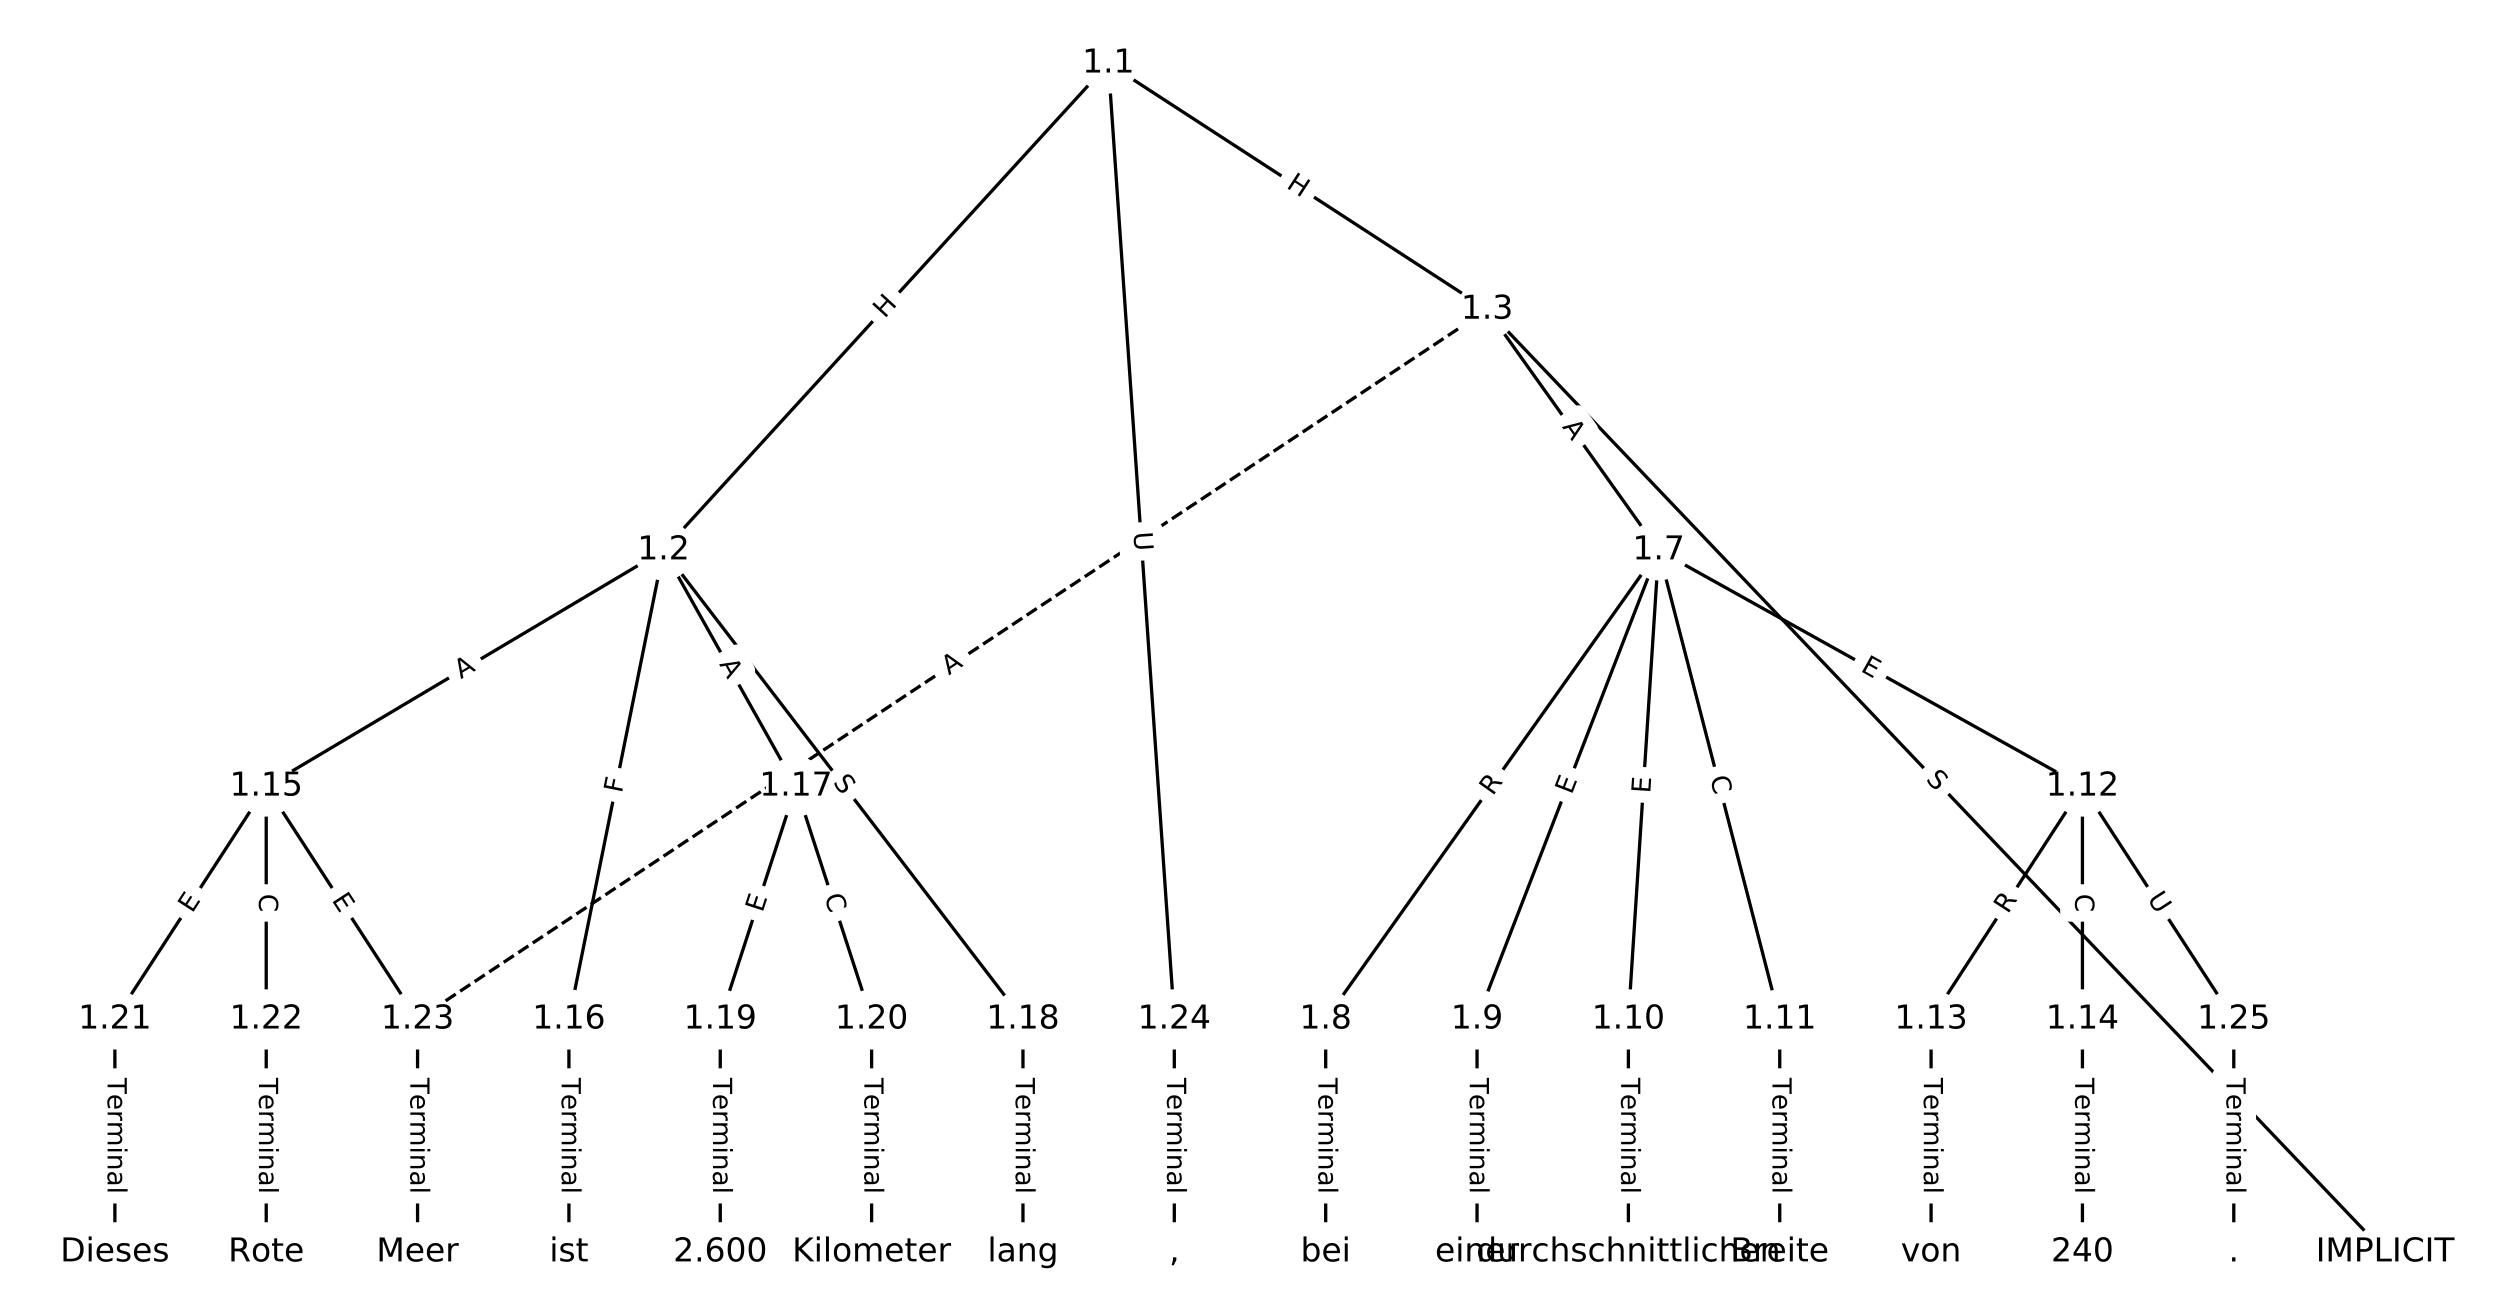 <?xml version="1.0" encoding="UTF-8"?>
<!DOCTYPE svg  PUBLIC '-//W3C//DTD SVG 1.1//EN'  'http://www.w3.org/Graphics/SVG/1.1/DTD/svg11.dtd'>
<svg width="760pt" height="400pt" version="1.1" viewBox="0 0 760 400" xmlns="http://www.w3.org/2000/svg" xmlns:xlink="http://www.w3.org/1999/xlink">
<defs>
<style type="text/css">*{stroke-linecap:butt;stroke-linejoin:round;white-space:pre;}</style>
</defs>
<path d="m0 400h760v-400h-760z" fill="#fff"/>
<g fill="none" stroke="#000">
<path d="m336.93 19.286-135.22 148.02" clip-path="url(#a)"/>
<path d="m336.93 19.286 115.15 74.843" clip-path="url(#a)"/>
<path d="m336.93 19.286 20.066 290.62" clip-path="url(#a)"/>
<path d="m201.71 167.3-120.78 71.793" clip-path="url(#a)"/>
<path d="m201.71 167.3-28.756 142.6" clip-path="url(#a)"/>
<path d="m201.71 167.3 40.259 71.793" clip-path="url(#a)"/>
<path d="m201.71 167.3 109.27 142.6" clip-path="url(#a)"/>
<path d="m452.08 94.129 272.99 286.59" clip-path="url(#a)"/>
<path d="m452.08 94.129 52.145 73.176" clip-path="url(#a)"/>
<path d="m452.08 94.129-325.14 215.78" clip-path="url(#a)" stroke-dasharray="3.7,1.6"/>
<path d="m504.23 167.3-101.22 142.6" clip-path="url(#a)"/>
<path d="m504.23 167.3-55.212 142.6" clip-path="url(#a)"/>
<path d="m504.23 167.3-9.202 142.6" clip-path="url(#a)"/>
<path d="m504.23 167.3 36.808 142.6" clip-path="url(#a)"/>
<path d="m504.23 167.3 128.83 71.793" clip-path="url(#a)"/>
<path d="m403.01 309.91v70.808" clip-path="url(#a)"/>
<path d="m449.02 309.91v70.808" clip-path="url(#a)"/>
<path d="m495.03 309.91v70.808" clip-path="url(#a)"/>
<path d="m541.04 309.91v70.808" clip-path="url(#a)"/>
<path d="m633.06 239.1-46.01 70.808" clip-path="url(#a)"/>
<path d="m633.06 239.1v70.808" clip-path="url(#a)"/>
<path d="m633.06 239.1 46.01 70.808" clip-path="url(#a)"/>
<path d="m587.05 309.91v70.808" clip-path="url(#a)"/>
<path d="m633.06 309.91v70.808" clip-path="url(#a)"/>
<path d="m80.933 239.1-46.01 70.808" clip-path="url(#a)"/>
<path d="m80.933 239.1v70.808" clip-path="url(#a)"/>
<path d="m80.933 239.1 46.01 70.808" clip-path="url(#a)"/>
<path d="m172.95 309.91v70.808" clip-path="url(#a)"/>
<path d="m241.97 239.1-23.005 70.808" clip-path="url(#a)"/>
<path d="m241.97 239.1 23.005 70.808" clip-path="url(#a)"/>
<path d="m310.98 309.91v70.808" clip-path="url(#a)"/>
<path d="m218.96 309.91v70.808" clip-path="url(#a)"/>
<path d="m264.97 309.91v70.808" clip-path="url(#a)"/>
<path d="m34.923 309.91v70.808" clip-path="url(#a)"/>
<path d="m80.933 309.91v70.808" clip-path="url(#a)"/>
<path d="m126.94 309.91v70.808" clip-path="url(#a)"/>
<path d="m356.99 309.91v70.808" clip-path="url(#a)"/>
<path d="m679.07 309.91v70.808" clip-path="url(#a)"/>
</g>
<path d="m271.92 99.746 4.058-4.442q1.619-1.772-0.153-3.391l-5.716-5.222q-1.772-1.619-3.391 0.153l-4.058 4.442q-1.619 1.772 0.153 3.391l5.716 5.222q1.772 1.619 3.391-0.153z" clip-path="url(#a)" fill="#fff" stroke="#fff"/>
<g clip-path="url(#a)">
<defs>
<path id="ad" d="m9.812 72.906h9.859v-29.891h35.844v29.891h9.859v-72.906h-9.859v34.719h-35.844v-34.719h-9.859z"/>
</defs>
<g transform="translate(268.92 97.005) rotate(-47.587) scale(.08 -.08)">
<use xlink:href="#ad"/>
</g>
</g>
<path d="m388.57 60.326 5.044 3.279q2.012 1.308 3.32-0.704l4.219-6.492q1.308-2.012-0.704-3.32l-5.044-3.279q-2.012-1.308-3.32 0.704l-4.219 6.492q-1.308 2.012 0.704 3.32z" clip-path="url(#a)" fill="#fff" stroke="#fff"/>
<g clip-path="url(#a)">
<g transform="translate(390.78 56.919) rotate(33.022) scale(.08 -.08)">
<use xlink:href="#ad"/>
</g>
</g>
<path d="m340.5 162.11 0.403 5.841q0.165 2.394 2.56 2.229l7.724-0.533q2.394-0.165 2.229-2.56l-0.403-5.841q-0.165-2.394-2.56-2.229l-7.724 0.533q-2.394 0.165-2.229 2.56z" clip-path="url(#a)" fill="#fff" stroke="#fff"/>
<g clip-path="url(#a)">
<defs>
<path id="aa" d="m8.688 72.906h9.922v-44.297q0-11.719 4.234-16.875 4.25-5.141 13.781-5.141 9.469 0 13.719 5.141 4.25 5.156 4.25 16.875v44.297h9.906v-45.516q0-14.25-7.062-21.531-7.047-7.281-20.812-7.281-13.828 0-20.891 7.281-7.047 7.281-7.047 21.531z"/>
</defs>
<g transform="translate(344.56 161.83) rotate(86.05) scale(.08 -.08)">
<use xlink:href="#aa"/>
</g>
</g>
<path d="m142.17 209.99 4.704-2.796q2.063-1.226 0.837-3.289l-3.956-6.655q-1.226-2.063-3.289-0.837l-4.704 2.796q-2.063 1.226-0.837 3.289l3.956 6.655q1.226 2.063 3.289 0.837z" clip-path="url(#a)" fill="#fff" stroke="#fff"/>
<g clip-path="url(#a)">
<defs>
<path id="r" d="m34.188 63.188-13.391-36.281h26.812zm-5.578 9.719h11.188l27.781-72.906h-10.25l-6.641 18.703h-32.859l-6.641-18.703h-10.406z"/>
</defs>
<g transform="translate(140.1 206.5) rotate(-30.728) scale(.08 -.08)">
<use xlink:href="#r"/>
</g>
</g>
<path d="m193.02 242.1 0.91-4.511q0.474-2.353-1.878-2.827l-7.59-1.53q-2.353-0.474-2.827 1.878l-0.91 4.511q-0.474 2.353 1.878 2.827l7.59 1.53q2.353 0.474 2.827-1.878z" clip-path="url(#a)" fill="#fff" stroke="#fff"/>
<g clip-path="url(#a)">
<defs>
<path id="an" d="m9.812 72.906h41.891v-8.312h-32.031v-21.484h28.906v-8.297h-28.906v-34.812h-9.859z"/>
</defs>
<g transform="translate(189.04 241.3) rotate(-78.599) scale(.08 -.08)">
<use xlink:href="#an"/>
</g>
</g>
<path d="m215.03 203.88 2.677 4.773q1.174 2.093 3.267 0.919l6.753-3.787q2.093-1.174 0.919-3.267l-2.677-4.773q-1.174-2.093-3.267-0.919l-6.753 3.787q-2.093 1.174-0.919 3.267z" clip-path="url(#a)" fill="#fff" stroke="#fff"/>
<g clip-path="url(#a)">
<g transform="translate(218.58 201.89) rotate(60.718) scale(.08 -.08)">
<use xlink:href="#r"/>
</g>
</g>
<path d="m249.83 240.4 3.089 4.031q1.46 1.905 3.365 0.445l6.146-4.709q1.905-1.46 0.445-3.365l-3.089-4.031q-1.46-1.905-3.365-0.445l-6.146 4.709q-1.905 1.46-0.445 3.365z" clip-path="url(#a)" fill="#fff" stroke="#fff"/>
<g clip-path="url(#a)">
<defs>
<path id="ab" d="m53.516 70.516v-9.625q-5.609 2.688-10.594 4-4.984 1.328-9.625 1.328-8.047 0-12.422-3.125t-4.375-8.891q0-4.844 2.906-7.312 2.906-2.453 11.016-3.969l5.953-1.219q11.031-2.109 16.281-7.406t5.25-14.172q0-10.609-7.109-16.078-7.094-5.469-20.812-5.469-5.172 0-11.016 1.172-5.828 1.172-12.078 3.469v10.156q6-3.359 11.766-5.078 5.766-1.703 11.328-1.703 8.438 0 13.031 3.312 4.594 3.328 4.594 9.484 0 5.359-3.297 8.391t-10.812 4.547l-6.016 1.172q-11.031 2.188-15.969 6.875-4.922 4.688-4.922 13.047 0 9.672 6.812 15.234t18.766 5.562q5.141 0 10.453-0.938 5.328-0.922 10.891-2.766z"/>
</defs>
<g transform="translate(253.05 237.93) rotate(52.537) scale(.08 -.08)">
<use xlink:href="#ab"/>
</g>
</g>
<path d="m582.29 239.91 3.503 3.677q1.655 1.738 3.393 0.082l5.606-5.34q1.738-1.655 0.082-3.393l-3.503-3.677q-1.655-1.738-3.393-0.082l-5.606 5.34q-1.738 1.655-0.082 3.393z" clip-path="url(#a)" fill="#fff" stroke="#fff"/>
<g clip-path="url(#a)">
<g transform="translate(585.23 237.11) rotate(46.391) scale(.08 -.08)">
<use xlink:href="#ab"/>
</g>
</g>
<path d="m471.46 132.13 3.176 4.457q1.393 1.954 3.347 0.562l6.305-4.493q1.954-1.393 0.562-3.347l-3.176-4.457q-1.393-1.954-3.347-0.562l-6.305 4.493q-1.954 1.393-0.562 3.347z" clip-path="url(#a)" fill="#fff" stroke="#fff"/>
<g clip-path="url(#a)">
<g transform="translate(474.77 129.77) rotate(54.526) scale(.08 -.08)">
<use xlink:href="#r"/>
</g>
</g>
<path d="m290.7 208.76 4.56-3.026q2-1.327 0.673-3.327l-4.281-6.451q-1.327-2-3.327-0.673l-4.56 3.026q-2 1.327-0.673 3.327l4.281 6.451q1.327 2 3.327 0.673z" clip-path="url(#a)" fill="#fff" stroke="#fff"/>
<g clip-path="url(#a)">
<g transform="translate(288.45 205.37) rotate(-33.57) scale(.08 -.08)">
<use xlink:href="#r"/>
</g>
</g>
<path d="m457.12 244.5 3.218-4.533q1.389-1.957-0.568-3.346l-6.314-4.482q-1.957-1.389-3.346 0.568l-3.218 4.533q-1.389 1.957 0.568 3.346l6.314 4.482q1.957 1.389 3.346-0.568z" clip-path="url(#a)" fill="#fff" stroke="#fff"/>
<g clip-path="url(#a)">
<defs>
<path id="u" d="m44.391 34.188q3.172-1.078 6.172-4.594t6.031-9.672l10.016-19.922h-10.609l-9.312 18.703q-3.625 7.328-7.016 9.719t-9.25 2.391h-10.75v-30.812h-9.859v72.906h22.266q12.5 0 18.656-5.234 6.156-5.219 6.156-15.766 0-6.891-3.203-11.438-3.203-4.531-9.297-6.281zm-24.719 30.609v-25.875h12.406q7.125 0 10.766 3.297t3.641 9.688-3.641 9.641-10.766 3.25z"/>
</defs>
<g transform="translate(453.81 242.15) rotate(-54.632) scale(.08 -.08)">
<use xlink:href="#u"/>
</g>
</g>
<path d="m481.56 243.23 1.825-4.714q0.867-2.238-1.372-3.105l-7.22-2.796q-2.238-0.867-3.105 1.372l-1.825 4.714q-0.867 2.238 1.372 3.105l7.22 2.796q2.238 0.867 3.105-1.372z" clip-path="url(#a)" fill="#fff" stroke="#fff"/>
<g clip-path="url(#a)">
<defs>
<path id="n" d="m9.812 72.906h46.094v-8.312h-36.234v-21.578h34.719v-8.297h-34.719v-26.422h37.109v-8.297h-46.969z"/>
</defs>
<g transform="translate(477.77 241.76) rotate(-68.835) scale(.08 -.08)">
<use xlink:href="#n"/>
</g>
</g>
<path d="m505.72 241.53 0.326-5.045q0.155-2.395-2.24-2.55l-7.726-0.499q-2.395-0.155-2.55 2.24l-0.326 5.045q-0.155 2.395 2.24 2.55l7.726 0.499q2.395 0.155 2.55-2.24z" clip-path="url(#a)" fill="#fff" stroke="#fff"/>
<g clip-path="url(#a)">
<g transform="translate(501.67 241.27) rotate(-86.308) scale(.08 -.08)">
<use xlink:href="#n"/>
</g>
</g>
<path d="m515.86 237.47 1.396 5.409q0.6 2.324 2.924 1.724l7.497-1.935q2.324-0.6 1.724-2.924l-1.396-5.409q-0.6-2.324-2.924-1.724l-7.497 1.935q-2.324 0.6-1.724 2.924z" clip-path="url(#a)" fill="#fff" stroke="#fff"/>
<g clip-path="url(#a)">
<defs>
<path id="p" d="m64.406 67.281v-10.391q-4.984 4.641-10.625 6.922-5.641 2.297-11.984 2.297-12.5 0-19.141-7.641t-6.641-22.094q0-14.406 6.641-22.047t19.141-7.641q6.344 0 11.984 2.297t10.625 6.938v-10.312q-5.172-3.516-10.969-5.281-5.781-1.75-12.219-1.75-16.562 0-26.094 10.125-9.516 10.141-9.516 27.672 0 17.578 9.516 27.703 9.531 10.141 26.094 10.141 6.531 0 12.312-1.734 5.797-1.734 10.875-5.203z"/>
</defs>
<g transform="translate(519.8 236.45) rotate(75.527) scale(.08 -.08)">
<use xlink:href="#p"/>
</g>
</g>
<path d="m563.38 207.45 4.416 2.461q2.096 1.168 3.265-0.928l3.769-6.763q1.168-2.096-0.928-3.265l-4.416-2.461q-2.096-1.168-3.265 0.928l-3.769 6.763q-1.168 2.096 0.928 3.265z" clip-path="url(#a)" fill="#fff" stroke="#fff"/>
<g clip-path="url(#a)">
<g transform="translate(565.36 203.9) rotate(29.13) scale(.08 -.08)">
<use xlink:href="#n"/>
</g>
</g>
<path d="m396.73 327.67v35.285q0 2.4 2.4 2.4h7.742q2.4 0 2.4-2.4v-35.285q0-2.4-2.4-2.4h-7.742q-2.4 0-2.4 2.4z" clip-path="url(#a)" fill="#fff" stroke="#fff"/>
<g clip-path="url(#a)">
<defs>
<path id="k" d="m-0.297 72.906h61.672v-8.312h-25.875v-64.594h-9.906v64.594h-25.891z"/>
<path id="d" d="m56.203 29.594v-4.391h-41.312q0.594-9.281 5.594-14.141t13.938-4.859q5.172 0 10.031 1.266t9.656 3.812v-8.5q-4.844-2.047-9.922-3.125t-10.297-1.078q-13.094 0-20.734 7.609-7.641 7.625-7.641 20.625 0 13.422 7.25 21.297 7.25 7.891 19.562 7.891 11.031 0 17.453-7.109 6.422-7.094 6.422-19.297zm-8.984 2.641q-0.094 7.359-4.125 11.75-4.031 4.406-10.672 4.406-7.516 0-12.031-4.25t-5.203-11.969z"/>
<path id="g" d="m41.109 46.297q-1.516 0.875-3.297 1.281-1.781 0.422-3.922 0.422-7.625 0-11.703-4.953t-4.078-14.234v-28.812h-9.031v54.688h9.031v-8.5q2.844 4.984 7.375 7.391 4.547 2.422 11.047 2.422 0.922 0 2.047-0.125 1.125-0.109 2.484-0.359z"/>
<path id="l" d="m52 44.188q3.375 6.062 8.062 8.938t11.031 2.875q8.547 0 13.188-5.984 4.641-5.969 4.641-17v-33.016h-9.031v32.719q0 7.859-2.797 11.656-2.781 3.812-8.484 3.812-6.984 0-11.047-4.641-4.047-4.625-4.047-12.641v-30.906h-9.031v32.719q0 7.906-2.781 11.688t-8.594 3.781q-6.891 0-10.953-4.656-4.047-4.656-4.047-12.625v-30.906h-9.031v54.688h9.031v-8.5q3.078 5.031 7.375 7.422t10.203 2.391q5.969 0 10.141-3.031 4.172-3.016 6.172-8.781z"/>
<path id="f" d="m9.422 54.688h8.984v-54.688h-8.984zm0 21.297h8.984v-11.391h-8.984z"/>
<path id="h" d="m54.891 33.016v-33.016h-8.984v32.719q0 7.766-3.031 11.609-3.031 3.859-9.078 3.859-7.281 0-11.484-4.641-4.203-4.625-4.203-12.641v-30.906h-9.031v54.688h9.031v-8.5q3.234 4.938 7.594 7.375 4.375 2.438 10.094 2.438 9.422 0 14.25-5.828 4.844-5.828 4.844-17.156z"/>
<path id="j" d="m34.281 27.484q-10.891 0-15.094-2.484t-4.203-8.5q0-4.781 3.156-7.594 3.156-2.797 8.562-2.797 7.484 0 12 5.297t4.516 14.078v2zm17.922 3.719v-31.203h-8.984v8.297q-3.078-4.969-7.672-7.344t-11.234-2.375q-8.391 0-13.359 4.719-4.953 4.719-4.953 12.625 0 9.219 6.172 13.906 6.188 4.688 18.438 4.688h12.609v0.891q0 6.203-4.078 9.594t-11.453 3.391q-4.688 0-9.141-1.125-4.438-1.125-8.531-3.375v8.312q4.922 1.906 9.562 2.844 4.641 0.953 9.031 0.953 11.875 0 17.734-6.156 5.859-6.141 5.859-18.641z"/>
<path id="i" d="m9.422 75.984h8.984v-75.984h-8.984z"/>
</defs>
<g transform="translate(400.8 327.67) rotate(90) scale(.08 -.08)">
<use xlink:href="#k"/>
<use x="60.818" xlink:href="#d"/>
<use x="122.342" xlink:href="#g"/>
<use x="163.439" xlink:href="#l"/>
<use x="260.852" xlink:href="#f"/>
<use x="288.635" xlink:href="#h"/>
<use x="352.014" xlink:href="#j"/>
<use x="413.293" xlink:href="#i"/>
</g>
</g>
<path d="m442.74 327.67v35.285q0 2.4 2.4 2.4h7.742q2.4 0 2.4-2.4v-35.285q0-2.4-2.4-2.4h-7.742q-2.4 0-2.4 2.4z" clip-path="url(#a)" fill="#fff" stroke="#fff"/>
<g clip-path="url(#a)">
<g transform="translate(446.81 327.67) rotate(90) scale(.08 -.08)">
<use xlink:href="#k"/>
<use x="60.818" xlink:href="#d"/>
<use x="122.342" xlink:href="#g"/>
<use x="163.439" xlink:href="#l"/>
<use x="260.852" xlink:href="#f"/>
<use x="288.635" xlink:href="#h"/>
<use x="352.014" xlink:href="#j"/>
<use x="413.293" xlink:href="#i"/>
</g>
</g>
<path d="m488.75 327.67v35.285q0 2.4 2.4 2.4h7.742q2.4 0 2.4-2.4v-35.285q0-2.4-2.4-2.4h-7.742q-2.4 0-2.4 2.4z" clip-path="url(#a)" fill="#fff" stroke="#fff"/>
<g clip-path="url(#a)">
<g transform="translate(492.82 327.67) rotate(90) scale(.08 -.08)">
<use xlink:href="#k"/>
<use x="60.818" xlink:href="#d"/>
<use x="122.342" xlink:href="#g"/>
<use x="163.439" xlink:href="#l"/>
<use x="260.852" xlink:href="#f"/>
<use x="288.635" xlink:href="#h"/>
<use x="352.014" xlink:href="#j"/>
<use x="413.293" xlink:href="#i"/>
</g>
</g>
<path d="m534.76 327.67v35.285q0 2.4 2.4 2.4h7.742q2.4 0 2.4-2.4v-35.285q0-2.4-2.4-2.4h-7.742q-2.4 0-2.4 2.4z" clip-path="url(#a)" fill="#fff" stroke="#fff"/>
<g clip-path="url(#a)">
<g transform="translate(538.83 327.67) rotate(90) scale(.08 -.08)">
<use xlink:href="#k"/>
<use x="60.818" xlink:href="#d"/>
<use x="122.342" xlink:href="#g"/>
<use x="163.439" xlink:href="#l"/>
<use x="260.852" xlink:href="#f"/>
<use x="288.635" xlink:href="#h"/>
<use x="352.014" xlink:href="#j"/>
<use x="413.293" xlink:href="#i"/>
</g>
</g>
<path d="m613.8 280.25 3.029-4.661q1.308-2.013-0.705-3.32l-6.492-4.219q-2.013-1.308-3.32 0.705l-3.029 4.661q-1.308 2.013 0.705 3.32l6.492 4.219q2.013 1.308 3.32-0.705z" clip-path="url(#a)" fill="#fff" stroke="#fff"/>
<g clip-path="url(#a)">
<g transform="translate(610.39 278.04) rotate(-56.985) scale(.08 -.08)">
<use xlink:href="#u"/>
</g>
</g>
<path d="m626.79 271.71v5.586q0 2.4 2.4 2.4h7.742q2.4 0 2.4-2.4v-5.586q0-2.4-2.4-2.4h-7.742q-2.4 0-2.4 2.4z" clip-path="url(#a)" fill="#fff" stroke="#fff"/>
<g clip-path="url(#a)">
<g transform="translate(630.85 271.71) rotate(90) scale(.08 -.08)">
<use xlink:href="#p"/>
</g>
</g>
<path d="m649.21 275.46 3.19 4.91q1.308 2.013 3.32 0.705l6.492-4.219q2.013-1.308 0.705-3.32l-3.19-4.91q-1.308-2.013-3.32-0.705l-6.492 4.219q-2.013 1.308-0.705 3.32z" clip-path="url(#a)" fill="#fff" stroke="#fff"/>
<g clip-path="url(#a)">
<g transform="translate(652.62 273.25) rotate(56.985) scale(.08 -.08)">
<use xlink:href="#aa"/>
</g>
</g>
<path d="m580.77 327.67v35.285q0 2.4 2.4 2.4h7.742q2.4 0 2.4-2.4v-35.285q0-2.4-2.4-2.4h-7.742q-2.4 0-2.4 2.4z" clip-path="url(#a)" fill="#fff" stroke="#fff"/>
<g clip-path="url(#a)">
<g transform="translate(584.84 327.67) rotate(90) scale(.08 -.08)">
<use xlink:href="#k"/>
<use x="60.818" xlink:href="#d"/>
<use x="122.342" xlink:href="#g"/>
<use x="163.439" xlink:href="#l"/>
<use x="260.852" xlink:href="#f"/>
<use x="288.635" xlink:href="#h"/>
<use x="352.014" xlink:href="#j"/>
<use x="413.293" xlink:href="#i"/>
</g>
</g>
<path d="m626.79 327.67v35.285q0 2.4 2.4 2.4h7.742q2.4 0 2.4-2.4v-35.285q0-2.4-2.4-2.4h-7.742q-2.4 0-2.4 2.4z" clip-path="url(#a)" fill="#fff" stroke="#fff"/>
<g clip-path="url(#a)">
<g transform="translate(630.85 327.67) rotate(90) scale(.08 -.08)">
<use xlink:href="#k"/>
<use x="60.818" xlink:href="#d"/>
<use x="122.342" xlink:href="#g"/>
<use x="163.439" xlink:href="#l"/>
<use x="260.852" xlink:href="#f"/>
<use x="288.635" xlink:href="#h"/>
<use x="352.014" xlink:href="#j"/>
<use x="413.293" xlink:href="#i"/>
</g>
</g>
<path d="m61.81 280.04 2.754-4.239q1.308-2.013-0.705-3.32l-6.492-4.219q-2.013-1.308-3.32 0.705l-2.754 4.239q-1.308 2.013 0.705 3.32l6.492 4.219q2.013 1.308 3.32-0.705z" clip-path="url(#a)" fill="#fff" stroke="#fff"/>
<g clip-path="url(#a)">
<g transform="translate(58.402 277.82) rotate(-56.985) scale(.08 -.08)">
<use xlink:href="#n"/>
</g>
</g>
<path d="m74.662 271.71v5.586q0 2.4 2.4 2.4h7.742q2.4 0 2.4-2.4v-5.586q0-2.4-2.4-2.4h-7.742q-2.4 0-2.4 2.4z" clip-path="url(#a)" fill="#fff" stroke="#fff"/>
<g clip-path="url(#a)">
<g transform="translate(78.726 271.71) rotate(90) scale(.08 -.08)">
<use xlink:href="#p"/>
</g>
</g>
<path d="m97.303 275.8 2.754 4.239q1.308 2.013 3.32 0.705l6.492-4.219q2.013-1.308 0.705-3.32l-2.754-4.239q-1.308-2.013-3.32-0.705l-6.492 4.219q-2.013 1.308-0.705 3.32z" clip-path="url(#a)" fill="#fff" stroke="#fff"/>
<g clip-path="url(#a)">
<g transform="translate(100.71 273.59) rotate(56.985) scale(.08 -.08)">
<use xlink:href="#n"/>
</g>
</g>
<path d="m166.68 327.67v35.285q0 2.4 2.4 2.4h7.742q2.4 0 2.4-2.4v-35.285q0-2.4-2.4-2.4h-7.742q-2.4 0-2.4 2.4z" clip-path="url(#a)" fill="#fff" stroke="#fff"/>
<g clip-path="url(#a)">
<g transform="translate(170.75 327.67) rotate(90) scale(.08 -.08)">
<use xlink:href="#k"/>
<use x="60.818" xlink:href="#d"/>
<use x="122.342" xlink:href="#g"/>
<use x="163.439" xlink:href="#l"/>
<use x="260.852" xlink:href="#f"/>
<use x="288.635" xlink:href="#h"/>
<use x="352.014" xlink:href="#j"/>
<use x="413.293" xlink:href="#i"/>
</g>
</g>
<path d="m235.65 278.84 1.562-4.808q0.742-2.283-1.541-3.024l-7.364-2.392q-2.283-0.742-3.024 1.541l-1.562 4.808q-0.742 2.283 1.541 3.024l7.364 2.392q2.283 0.742 3.024-1.541z" clip-path="url(#a)" fill="#fff" stroke="#fff"/>
<g clip-path="url(#a)">
<g transform="translate(231.79 277.59) rotate(-72.001) scale(.08 -.08)">
<use xlink:href="#n"/>
</g>
</g>
<path d="m246.64 273.78 1.726 5.313q0.742 2.283 3.024 1.541l7.364-2.392q2.283-0.742 1.541-3.024l-1.726-5.313q-0.742-2.283-3.024-1.541l-7.364 2.392q-2.283 0.742-1.541 3.024z" clip-path="url(#a)" fill="#fff" stroke="#fff"/>
<g clip-path="url(#a)">
<g transform="translate(250.51 272.53) rotate(72.001) scale(.08 -.08)">
<use xlink:href="#p"/>
</g>
</g>
<path d="m304.71 327.67v35.285q0 2.4 2.4 2.4h7.742q2.4 0 2.4-2.4v-35.285q0-2.4-2.4-2.4h-7.742q-2.4 0-2.4 2.4z" clip-path="url(#a)" fill="#fff" stroke="#fff"/>
<g clip-path="url(#a)">
<g transform="translate(308.78 327.67) rotate(90) scale(.08 -.08)">
<use xlink:href="#k"/>
<use x="60.818" xlink:href="#d"/>
<use x="122.342" xlink:href="#g"/>
<use x="163.439" xlink:href="#l"/>
<use x="260.852" xlink:href="#f"/>
<use x="288.635" xlink:href="#h"/>
<use x="352.014" xlink:href="#j"/>
<use x="413.293" xlink:href="#i"/>
</g>
</g>
<path d="m212.69 327.67v35.285q0 2.4 2.4 2.4h7.742q2.4 0 2.4-2.4v-35.285q0-2.4-2.4-2.4h-7.742q-2.4 0-2.4 2.4z" clip-path="url(#a)" fill="#fff" stroke="#fff"/>
<g clip-path="url(#a)">
<g transform="translate(216.76 327.67) rotate(90) scale(.08 -.08)">
<use xlink:href="#k"/>
<use x="60.818" xlink:href="#d"/>
<use x="122.342" xlink:href="#g"/>
<use x="163.439" xlink:href="#l"/>
<use x="260.852" xlink:href="#f"/>
<use x="288.635" xlink:href="#h"/>
<use x="352.014" xlink:href="#j"/>
<use x="413.293" xlink:href="#i"/>
</g>
</g>
<path d="m258.7 327.67v35.285q0 2.4 2.4 2.4h7.742q2.4 0 2.4-2.4v-35.285q0-2.4-2.4-2.4h-7.742q-2.4 0-2.4 2.4z" clip-path="url(#a)" fill="#fff" stroke="#fff"/>
<g clip-path="url(#a)">
<g transform="translate(262.77 327.67) rotate(90) scale(.08 -.08)">
<use xlink:href="#k"/>
<use x="60.818" xlink:href="#d"/>
<use x="122.342" xlink:href="#g"/>
<use x="163.439" xlink:href="#l"/>
<use x="260.852" xlink:href="#f"/>
<use x="288.635" xlink:href="#h"/>
<use x="352.014" xlink:href="#j"/>
<use x="413.293" xlink:href="#i"/>
</g>
</g>
<path d="m28.652 327.67v35.285q0 2.4 2.4 2.4h7.742q2.4 0 2.4-2.4v-35.285q0-2.4-2.4-2.4h-7.742q-2.4 0-2.4 2.4z" clip-path="url(#a)" fill="#fff" stroke="#fff"/>
<g clip-path="url(#a)">
<g transform="translate(32.715 327.67) rotate(90) scale(.08 -.08)">
<use xlink:href="#k"/>
<use x="60.818" xlink:href="#d"/>
<use x="122.342" xlink:href="#g"/>
<use x="163.439" xlink:href="#l"/>
<use x="260.852" xlink:href="#f"/>
<use x="288.635" xlink:href="#h"/>
<use x="352.014" xlink:href="#j"/>
<use x="413.293" xlink:href="#i"/>
</g>
</g>
<path d="m74.662 327.67v35.285q0 2.4 2.4 2.4h7.742q2.4 0 2.4-2.4v-35.285q0-2.4-2.4-2.4h-7.742q-2.4 0-2.4 2.4z" clip-path="url(#a)" fill="#fff" stroke="#fff"/>
<g clip-path="url(#a)">
<g transform="translate(78.726 327.67) rotate(90) scale(.08 -.08)">
<use xlink:href="#k"/>
<use x="60.818" xlink:href="#d"/>
<use x="122.342" xlink:href="#g"/>
<use x="163.439" xlink:href="#l"/>
<use x="260.852" xlink:href="#f"/>
<use x="288.635" xlink:href="#h"/>
<use x="352.014" xlink:href="#j"/>
<use x="413.293" xlink:href="#i"/>
</g>
</g>
<path d="m120.67 327.67v35.285q0 2.4 2.4 2.4h7.742q2.4 0 2.4-2.4v-35.285q0-2.4-2.4-2.4h-7.742q-2.4 0-2.4 2.4z" clip-path="url(#a)" fill="#fff" stroke="#fff"/>
<g clip-path="url(#a)">
<g transform="translate(124.74 327.67) rotate(90) scale(.08 -.08)">
<use xlink:href="#k"/>
<use x="60.818" xlink:href="#d"/>
<use x="122.342" xlink:href="#g"/>
<use x="163.439" xlink:href="#l"/>
<use x="260.852" xlink:href="#f"/>
<use x="288.635" xlink:href="#h"/>
<use x="352.014" xlink:href="#j"/>
<use x="413.293" xlink:href="#i"/>
</g>
</g>
<path d="m350.72 327.67v35.285q0 2.4 2.4 2.4h7.742q2.4 0 2.4-2.4v-35.285q0-2.4-2.4-2.4h-7.742q-2.4 0-2.4 2.4z" clip-path="url(#a)" fill="#fff" stroke="#fff"/>
<g clip-path="url(#a)">
<g transform="translate(354.79 327.67) rotate(90) scale(.08 -.08)">
<use xlink:href="#k"/>
<use x="60.818" xlink:href="#d"/>
<use x="122.342" xlink:href="#g"/>
<use x="163.439" xlink:href="#l"/>
<use x="260.852" xlink:href="#f"/>
<use x="288.635" xlink:href="#h"/>
<use x="352.014" xlink:href="#j"/>
<use x="413.293" xlink:href="#i"/>
</g>
</g>
<path d="m672.8 327.67v35.285q0 2.4 2.4 2.4h7.742q2.4 0 2.4-2.4v-35.285q0-2.4-2.4-2.4h-7.742q-2.4 0-2.4 2.4z" clip-path="url(#a)" fill="#fff" stroke="#fff"/>
<g clip-path="url(#a)">
<g transform="translate(676.86 327.67) rotate(90) scale(.08 -.08)">
<use xlink:href="#k"/>
<use x="60.818" xlink:href="#d"/>
<use x="122.342" xlink:href="#g"/>
<use x="163.439" xlink:href="#l"/>
<use x="260.852" xlink:href="#f"/>
<use x="288.635" xlink:href="#h"/>
<use x="352.014" xlink:href="#j"/>
<use x="413.293" xlink:href="#i"/>
</g>
</g>
<defs>
<path id="b" d="m0 8.66c2.297 0 4.5-0.912 6.124-2.537 1.624-1.624 2.537-3.827 2.537-6.124s-0.912-4.5-2.537-6.124c-1.624-1.624-3.827-2.537-6.124-2.537s-4.5 0.912-6.124 2.537c-1.624 1.624-2.537 3.827-2.537 6.124s0.912 4.5 2.537 6.124c1.624 1.624 3.827 2.537 6.124 2.537z"/>
</defs>
<g clip-path="url(#a)">
<use x="34.923" y="380.714" fill="#ffffff" stroke="#ffffff" xlink:href="#b"/>
</g>
<g clip-path="url(#a)">
<use x="80.933" y="380.714" fill="#ffffff" stroke="#ffffff" xlink:href="#b"/>
</g>
<g clip-path="url(#a)">
<use x="126.943" y="380.714" fill="#ffffff" stroke="#ffffff" xlink:href="#b"/>
</g>
<g clip-path="url(#a)">
<use x="172.954" y="380.714" fill="#ffffff" stroke="#ffffff" xlink:href="#b"/>
</g>
<g clip-path="url(#a)">
<use x="218.964" y="380.714" fill="#ffffff" stroke="#ffffff" xlink:href="#b"/>
</g>
<g clip-path="url(#a)">
<use x="264.974" y="380.714" fill="#ffffff" stroke="#ffffff" xlink:href="#b"/>
</g>
<g clip-path="url(#a)">
<use x="310.985" y="380.714" fill="#ffffff" stroke="#ffffff" xlink:href="#b"/>
</g>
<g clip-path="url(#a)">
<use x="356.995" y="380.714" fill="#ffffff" stroke="#ffffff" xlink:href="#b"/>
</g>
<g clip-path="url(#a)">
<use x="403.005" y="380.714" fill="#ffffff" stroke="#ffffff" xlink:href="#b"/>
</g>
<g clip-path="url(#a)">
<use x="449.015" y="380.714" fill="#ffffff" stroke="#ffffff" xlink:href="#b"/>
</g>
<g clip-path="url(#a)">
<use x="495.026" y="380.714" fill="#ffffff" stroke="#ffffff" xlink:href="#b"/>
</g>
<g clip-path="url(#a)">
<use x="541.036" y="380.714" fill="#ffffff" stroke="#ffffff" xlink:href="#b"/>
</g>
<g clip-path="url(#a)">
<use x="587.046" y="380.714" fill="#ffffff" stroke="#ffffff" xlink:href="#b"/>
</g>
<g clip-path="url(#a)">
<use x="633.057" y="380.714" fill="#ffffff" stroke="#ffffff" xlink:href="#b"/>
</g>
<g clip-path="url(#a)">
<use x="679.067" y="380.714" fill="#ffffff" stroke="#ffffff" xlink:href="#b"/>
</g>
<g clip-path="url(#a)">
<use x="336.929" y="19.286" fill="#ffffff" stroke="#ffffff" xlink:href="#b"/>
</g>
<g clip-path="url(#a)">
<use x="201.71" y="167.304" fill="#ffffff" stroke="#ffffff" xlink:href="#b"/>
</g>
<g clip-path="url(#a)">
<use x="452.083" y="94.129" fill="#ffffff" stroke="#ffffff" xlink:href="#b"/>
</g>
<g clip-path="url(#a)">
<use x="725.077" y="380.714" fill="#ffffff" stroke="#ffffff" xlink:href="#b"/>
</g>
<g clip-path="url(#a)">
<use x="504.228" y="167.304" fill="#ffffff" stroke="#ffffff" xlink:href="#b"/>
</g>
<g clip-path="url(#a)">
<use x="403.005" y="309.906" fill="#ffffff" stroke="#ffffff" xlink:href="#b"/>
</g>
<g clip-path="url(#a)">
<use x="449.015" y="309.906" fill="#ffffff" stroke="#ffffff" xlink:href="#b"/>
</g>
<g clip-path="url(#a)">
<use x="495.026" y="309.906" fill="#ffffff" stroke="#ffffff" xlink:href="#b"/>
</g>
<g clip-path="url(#a)">
<use x="541.036" y="309.906" fill="#ffffff" stroke="#ffffff" xlink:href="#b"/>
</g>
<g clip-path="url(#a)">
<use x="633.057" y="239.098" fill="#ffffff" stroke="#ffffff" xlink:href="#b"/>
</g>
<g clip-path="url(#a)">
<use x="587.046" y="309.906" fill="#ffffff" stroke="#ffffff" xlink:href="#b"/>
</g>
<g clip-path="url(#a)">
<use x="633.057" y="309.906" fill="#ffffff" stroke="#ffffff" xlink:href="#b"/>
</g>
<g clip-path="url(#a)">
<use x="80.933" y="239.098" fill="#ffffff" stroke="#ffffff" xlink:href="#b"/>
</g>
<g clip-path="url(#a)">
<use x="172.954" y="309.906" fill="#ffffff" stroke="#ffffff" xlink:href="#b"/>
</g>
<g clip-path="url(#a)">
<use x="241.969" y="239.098" fill="#ffffff" stroke="#ffffff" xlink:href="#b"/>
</g>
<g clip-path="url(#a)">
<use x="310.985" y="309.906" fill="#ffffff" stroke="#ffffff" xlink:href="#b"/>
</g>
<g clip-path="url(#a)">
<use x="218.964" y="309.906" fill="#ffffff" stroke="#ffffff" xlink:href="#b"/>
</g>
<g clip-path="url(#a)">
<use x="264.974" y="309.906" fill="#ffffff" stroke="#ffffff" xlink:href="#b"/>
</g>
<g clip-path="url(#a)">
<use x="34.923" y="309.906" fill="#ffffff" stroke="#ffffff" xlink:href="#b"/>
</g>
<g clip-path="url(#a)">
<use x="80.933" y="309.906" fill="#ffffff" stroke="#ffffff" xlink:href="#b"/>
</g>
<g clip-path="url(#a)">
<use x="126.943" y="309.906" fill="#ffffff" stroke="#ffffff" xlink:href="#b"/>
</g>
<g clip-path="url(#a)">
<use x="356.995" y="309.906" fill="#ffffff" stroke="#ffffff" xlink:href="#b"/>
</g>
<g clip-path="url(#a)">
<use x="679.067" y="309.906" fill="#ffffff" stroke="#ffffff" xlink:href="#b"/>
</g>
<g clip-path="url(#a)">
<defs>
<path id="ao" d="m19.672 64.797v-56.688h11.922q15.094 0 22.094 6.828 7 6.844 7 21.594 0 14.641-7 21.453t-22.094 6.812zm-9.859 8.109h20.266q21.188 0 31.094-8.812 9.922-8.812 9.922-27.562 0-18.859-9.969-27.703-9.953-8.828-31.047-8.828h-20.266z"/>
<path id="s" d="m44.281 53.078v-8.5q-3.797 1.953-7.906 2.922-4.094 0.984-8.5 0.984-6.688 0-10.031-2.047t-3.344-6.156q0-3.125 2.391-4.906t9.625-3.391l3.078-0.688q9.562-2.047 13.594-5.781t4.031-10.422q0-7.625-6.031-12.078-6.031-4.438-16.578-4.438-4.391 0-9.156 0.859t-10.031 2.562v9.281q4.984-2.594 9.812-3.891 4.828-1.281 9.578-1.281 6.344 0 9.75 2.172 3.422 2.172 3.422 6.125 0 3.656-2.469 5.609-2.453 1.953-10.812 3.766l-3.125 0.734q-8.344 1.75-12.062 5.391-3.703 3.641-3.703 9.984 0 7.719 5.469 11.906 5.469 4.203 15.531 4.203 4.969 0 9.359-0.734 4.406-0.719 8.109-2.188z"/>
</defs>
<g transform="translate(18.321 383.47) scale(.1 -.1)">
<use xlink:href="#ao"/>
<use x="77.002" xlink:href="#f"/>
<use x="104.785" xlink:href="#d"/>
<use x="166.309" xlink:href="#s"/>
<use x="218.408" xlink:href="#d"/>
<use x="279.932" xlink:href="#s"/>
</g>
</g>
<g clip-path="url(#a)">
<defs>
<path id="y" d="m30.609 48.391q-7.219 0-11.422-5.641t-4.203-15.453 4.172-15.453q4.188-5.641 11.453-5.641 7.188 0 11.375 5.656 4.203 5.672 4.203 15.438 0 9.719-4.203 15.406-4.188 5.688-11.375 5.688zm0 7.609q11.719 0 18.406-7.625 6.703-7.609 6.703-21.078 0-13.422-6.703-21.078-6.688-7.641-18.406-7.641-11.766 0-18.438 7.641-6.656 7.656-6.656 21.078 0 13.469 6.656 21.078 6.672 7.625 18.438 7.625z"/>
<path id="o" d="m18.312 70.219v-15.531h18.5v-6.984h-18.5v-29.688q0-6.688 1.828-8.594t7.453-1.906h9.219v-7.516h-9.219q-10.406 0-14.359 3.875-3.953 3.891-3.953 14.141v29.688h-6.594v6.984h6.594v15.531z"/>
</defs>
<g transform="translate(69.366 383.47) scale(.1 -.1)">
<use xlink:href="#u"/>
<use x="69.42" xlink:href="#y"/>
<use x="130.602" xlink:href="#o"/>
<use x="169.811" xlink:href="#d"/>
</g>
</g>
<g clip-path="url(#a)">
<defs>
<path id="ac" d="m9.812 72.906h14.703l18.594-49.609 18.703 49.609h14.703v-72.906h-9.625v64.016l-18.797-50h-9.906l-18.797 50v-64.016h-9.578z"/>
</defs>
<g transform="translate(114.42 383.47) scale(.1 -.1)">
<use xlink:href="#ac"/>
<use x="86.279" xlink:href="#d"/>
<use x="147.803" xlink:href="#d"/>
<use x="209.326" xlink:href="#g"/>
</g>
</g>
<g clip-path="url(#a)">
<g transform="translate(167 383.47) scale(.1 -.1)">
<use xlink:href="#f"/>
<use x="27.783" xlink:href="#s"/>
<use x="79.883" xlink:href="#o"/>
</g>
</g>
<g clip-path="url(#a)">
<defs>
<path id="m" d="m19.188 8.297h34.422v-8.297h-46.281v8.297q5.609 5.812 15.297 15.594 9.703 9.797 12.188 12.641 4.734 5.312 6.609 9 1.891 3.688 1.891 7.25 0 5.812-4.078 9.469-4.078 3.672-10.625 3.672-4.641 0-9.797-1.609-5.141-1.609-11-4.891v9.969q5.953 2.391 11.125 3.609 5.188 1.219 9.484 1.219 11.328 0 18.062-5.672 6.734-5.656 6.734-15.125 0-4.5-1.688-8.531-1.672-4.016-6.125-9.484-1.219-1.422-7.766-8.188-6.531-6.766-18.453-18.922z"/>
<path id="e" d="m10.688 12.406h10.312v-12.406h-10.312z"/>
<path id="ah" d="m33.016 40.375q-6.641 0-10.531-4.547-3.875-4.531-3.875-12.438 0-7.859 3.875-12.438 3.891-4.562 10.531-4.562t10.516 4.562q3.875 4.578 3.875 12.438 0 7.906-3.875 12.438-3.875 4.547-10.516 4.547zm19.578 30.922v-8.984q-3.719 1.75-7.5 2.672-3.781 0.938-7.5 0.938-9.766 0-14.922-6.594-5.141-6.594-5.875-19.922 2.875 4.25 7.219 6.516 4.359 2.266 9.578 2.266 10.984 0 17.359-6.672 6.375-6.656 6.375-18.125 0-11.234-6.641-18.031-6.641-6.781-17.672-6.781-12.656 0-19.344 9.688-6.688 9.703-6.688 28.109 0 17.281 8.203 27.562t22.016 10.281q3.719 0 7.5-0.734t7.891-2.188z"/>
<path id="q" d="m31.781 66.406q-7.609 0-11.453-7.5-3.828-7.484-3.828-22.531 0-14.984 3.828-22.484 3.844-7.5 11.453-7.5 7.672 0 11.5 7.5 3.844 7.5 3.844 22.484 0 15.047-3.844 22.531-3.828 7.5-11.5 7.5zm0 7.812q12.266 0 18.734-9.703 6.469-9.688 6.469-28.141 0-18.406-6.469-28.109-6.469-9.688-18.734-9.688-12.25 0-18.719 9.688-6.469 9.703-6.469 28.109 0 18.453 6.469 28.141 6.469 9.703 18.719 9.703z"/>
</defs>
<g transform="translate(204.65 383.47) scale(.1 -.1)">
<use xlink:href="#m"/>
<use x="63.623" xlink:href="#e"/>
<use x="95.41" xlink:href="#ah"/>
<use x="159.033" xlink:href="#q"/>
<use x="222.656" xlink:href="#q"/>
</g>
</g>
<g clip-path="url(#a)">
<defs>
<path id="am" d="m9.812 72.906h9.859v-30.812l32.719 30.812h12.703l-36.188-33.984 38.766-38.922h-12.984l-35.016 35.109v-35.109h-9.859z"/>
</defs>
<g transform="translate(240.82 383.47) scale(.1 -.1)">
<use xlink:href="#am"/>
<use x="65.576" xlink:href="#f"/>
<use x="93.359" xlink:href="#i"/>
<use x="121.143" xlink:href="#y"/>
<use x="182.324" xlink:href="#l"/>
<use x="279.736" xlink:href="#d"/>
<use x="341.26" xlink:href="#o"/>
<use x="380.469" xlink:href="#d"/>
<use x="441.992" xlink:href="#g"/>
</g>
</g>
<g clip-path="url(#a)">
<defs>
<path id="at" d="m45.406 27.984q0 9.766-4.031 15.125-4.016 5.375-11.297 5.375-7.219 0-11.25-5.375-4.031-5.359-4.031-15.125 0-9.719 4.031-15.094t11.25-5.375q7.281 0 11.297 5.375 4.031 5.375 4.031 15.094zm8.984-21.203q0-13.953-6.203-20.766-6.188-6.812-18.984-6.812-4.734 0-8.938 0.703t-8.156 2.172v8.734q3.953-2.141 7.812-3.156 3.859-1.031 7.859-1.031 8.844 0 13.234 4.609t4.391 13.938v4.453q-2.781-4.844-7.125-7.234t-10.406-2.391q-10.047 0-16.203 7.656-6.156 7.672-6.156 20.328 0 12.688 6.156 20.344 6.156 7.672 16.203 7.672 6.062 0 10.406-2.391t7.125-7.219v8.297h8.984z"/>
</defs>
<g transform="translate(300.19 383.47) scale(.1 -.1)">
<use xlink:href="#i"/>
<use x="27.783" xlink:href="#j"/>
<use x="89.062" xlink:href="#h"/>
<use x="152.441" xlink:href="#at"/>
</g>
</g>
<g clip-path="url(#a)">
<defs>
<path id="aq" d="m11.719 12.406h10.297v-8.406l-8-15.625h-6.297l4 15.625z"/>
</defs>
<g transform="translate(355.41 383.47) scale(.1 -.1)">
<use xlink:href="#aq"/>
</g>
</g>
<g clip-path="url(#a)">
<defs>
<path id="aj" d="m48.688 27.297q0 9.906-4.078 15.547t-11.203 5.641q-7.141 0-11.219-5.641t-4.078-15.547 4.078-15.547 11.219-5.641q7.125 0 11.203 5.641t4.078 15.547zm-30.578 19.094q2.844 4.875 7.156 7.234 4.328 2.375 10.328 2.375 9.969 0 16.188-7.906 6.234-7.906 6.234-20.797t-6.234-20.812q-6.219-7.906-16.188-7.906-6 0-10.328 2.375-4.312 2.375-7.156 7.25v-8.203h-9.031v75.984h9.031z"/>
</defs>
<g transform="translate(395.37 383.47) scale(.1 -.1)">
<use xlink:href="#aj"/>
<use x="63.477" xlink:href="#d"/>
<use x="125" xlink:href="#f"/>
</g>
</g>
<g clip-path="url(#a)">
<g transform="translate(436.25 383.47) scale(.1 -.1)">
<use xlink:href="#d"/>
<use x="61.523" xlink:href="#f"/>
<use x="89.307" xlink:href="#h"/>
<use x="152.686" xlink:href="#d"/>
<use x="214.209" xlink:href="#g"/>
</g>
</g>
<g clip-path="url(#a)">
<defs>
<path id="au" d="m45.406 46.391v29.594h8.984v-75.984h-8.984v8.203q-2.828-4.875-7.156-7.25-4.312-2.375-10.375-2.375-9.906 0-16.141 7.906-6.219 7.922-6.219 20.812t6.219 20.797q6.234 7.906 16.141 7.906 6.062 0 10.375-2.375 4.328-2.359 7.156-7.234zm-30.609-19.094q0-9.906 4.078-15.547t11.203-5.641 11.219 5.641q4.109 5.641 4.109 15.547t-4.109 15.547q-4.094 5.641-11.219 5.641t-11.203-5.641-4.078-15.547z"/>
<path id="as" d="m8.5 21.578v33.109h8.984v-32.766q0-7.766 3.016-11.656 3.031-3.875 9.094-3.875 7.266 0 11.484 4.641 4.234 4.641 4.234 12.656v31h8.984v-54.688h-8.984v8.406q-3.266-4.984-7.594-7.406-4.312-2.422-10.031-2.422-9.422 0-14.312 5.859-4.875 5.859-4.875 17.141z"/>
<path id="t" d="m48.781 52.594v-8.406q-3.812 2.109-7.641 3.156t-7.734 1.047q-8.75 0-13.594-5.547-4.828-5.531-4.828-15.547t4.828-15.562q4.844-5.531 13.594-5.531 3.906 0 7.734 1.047t7.641 3.156v-8.312q-3.766-1.75-7.797-2.625-4.016-0.891-8.562-0.891-12.359 0-19.641 7.766-7.266 7.766-7.266 20.953 0 13.375 7.344 21.031 7.359 7.672 20.156 7.672 4.141 0 8.094-0.859 3.953-0.844 7.672-2.547z"/>
<path id="z" d="m54.891 33.016v-33.016h-8.984v32.719q0 7.766-3.031 11.609-3.031 3.859-9.078 3.859-7.281 0-11.484-4.641-4.203-4.625-4.203-12.641v-30.906h-9.031v75.984h9.031v-29.797q3.234 4.938 7.594 7.375 4.375 2.438 10.094 2.438 9.422 0 14.25-5.828 4.844-5.828 4.844-17.156z"/>
</defs>
<g transform="translate(448.77 383.47) scale(.1 -.1)">
<use xlink:href="#au"/>
<use x="63.477" xlink:href="#as"/>
<use x="126.855" xlink:href="#g"/>
<use x="167.938" xlink:href="#t"/>
<use x="222.918" xlink:href="#z"/>
<use x="286.297" xlink:href="#s"/>
<use x="338.396" xlink:href="#t"/>
<use x="393.377" xlink:href="#z"/>
<use x="456.756" xlink:href="#h"/>
<use x="520.135" xlink:href="#f"/>
<use x="547.918" xlink:href="#o"/>
<use x="587.127" xlink:href="#o"/>
<use x="626.336" xlink:href="#i"/>
<use x="654.119" xlink:href="#f"/>
<use x="681.902" xlink:href="#t"/>
<use x="736.883" xlink:href="#z"/>
<use x="800.262" xlink:href="#d"/>
<use x="861.785" xlink:href="#h"/>
</g>
</g>
<g clip-path="url(#a)">
<defs>
<path id="ap" d="m19.672 34.812v-26.703h15.828q7.953 0 11.781 3.297 3.844 3.297 3.844 10.078 0 6.844-3.844 10.078-3.828 3.25-11.781 3.25zm0 29.984v-21.969h14.609q7.219 0 10.75 2.703 3.547 2.719 3.547 8.281 0 5.516-3.547 8.25-3.531 2.734-10.75 2.734zm-9.859 8.109h25.203q11.281 0 17.375-4.688 6.109-4.688 6.109-13.328 0-6.703-3.125-10.656t-9.188-4.922q7.281-1.562 11.312-6.531 4.031-4.953 4.031-12.375 0-9.766-6.641-15.094-6.641-5.312-18.906-5.312h-26.172z"/>
</defs>
<g transform="translate(526.05 383.47) scale(.1 -.1)">
<use xlink:href="#ap"/>
<use x="68.604" xlink:href="#g"/>
<use x="109.686" xlink:href="#d"/>
<use x="171.209" xlink:href="#f"/>
<use x="198.992" xlink:href="#o"/>
<use x="238.201" xlink:href="#d"/>
</g>
</g>
<g clip-path="url(#a)">
<defs>
<path id="ar" d="m2.984 54.688h9.516l17.094-45.891 17.094 45.891h9.516l-20.516-54.688h-12.203z"/>
</defs>
<g transform="translate(577.86 383.47) scale(.1 -.1)">
<use xlink:href="#ar"/>
<use x="59.18" xlink:href="#y"/>
<use x="120.361" xlink:href="#h"/>
</g>
</g>
<g clip-path="url(#a)">
<defs>
<path id="w" d="m37.797 64.312-24.906-38.922h24.906zm-2.594 8.594h12.406v-47.516h10.406v-8.203h-10.406v-17.188h-9.812v17.188h-32.906v9.516z"/>
</defs>
<g transform="translate(623.51 383.47) scale(.1 -.1)">
<use xlink:href="#m"/>
<use x="63.623" xlink:href="#w"/>
<use x="127.246" xlink:href="#q"/>
</g>
</g>
<g clip-path="url(#a)">
<g transform="translate(677.48 383.47) scale(.1 -.1)">
<use xlink:href="#e"/>
</g>
</g>
<g clip-path="url(#a)">
<defs>
<path id="c" d="m12.406 8.297h16.109v55.625l-17.531-3.516v8.984l17.438 3.516h9.859v-64.609h16.109v-8.297h-41.984z"/>
</defs>
<g transform="translate(328.98 22.045) scale(.1 -.1)">
<use xlink:href="#c"/>
<use x="63.623" xlink:href="#e"/>
<use x="95.41" xlink:href="#c"/>
</g>
</g>
<g clip-path="url(#a)">
<g transform="translate(193.76 170.06) scale(.1 -.1)">
<use xlink:href="#c"/>
<use x="63.623" xlink:href="#e"/>
<use x="95.41" xlink:href="#m"/>
</g>
</g>
<g clip-path="url(#a)">
<defs>
<path id="x" d="m40.578 39.312q7.078-1.516 11.047-6.312 3.984-4.781 3.984-11.812 0-10.781-7.422-16.703-7.422-5.906-21.094-5.906-4.578 0-9.438 0.906t-10.031 2.719v9.516q4.094-2.391 8.969-3.609 4.891-1.219 10.219-1.219 9.266 0 14.125 3.656t4.859 10.641q0 6.453-4.516 10.078-4.516 3.641-12.562 3.641h-8.5v8.109h8.891q7.266 0 11.125 2.906t3.859 8.375q0 5.609-3.984 8.609-3.969 3.016-11.391 3.016-4.062 0-8.703-0.891-4.641-0.875-10.203-2.719v8.781q5.625 1.562 10.531 2.344t9.25 0.781q11.234 0 17.766-5.109 6.547-5.094 6.547-13.781 0-6.062-3.469-10.234t-9.859-5.781z"/>
</defs>
<g transform="translate(444.13 96.888) scale(.1 -.1)">
<use xlink:href="#c"/>
<use x="63.623" xlink:href="#e"/>
<use x="95.41" xlink:href="#x"/>
</g>
</g>
<g clip-path="url(#a)">
<defs>
<path id="v" d="m9.812 72.906h9.859v-72.906h-9.859z"/>
<path id="ak" d="m19.672 64.797v-27.391h12.406q6.891 0 10.641 3.562 3.766 3.562 3.766 10.156 0 6.547-3.766 10.109-3.75 3.562-10.641 3.562zm-9.859 8.109h22.266q12.266 0 18.531-5.547 6.281-5.547 6.281-16.234 0-10.797-6.281-16.312-6.266-5.516-18.531-5.516h-12.406v-29.297h-9.859z"/>
<path id="al" d="m9.812 72.906h9.859v-64.609h35.5v-8.297h-45.359z"/>
</defs>
<g transform="translate(703.99 383.47) scale(.1 -.1)">
<use xlink:href="#v"/>
<use x="29.492" xlink:href="#ac"/>
<use x="115.771" xlink:href="#ak"/>
<use x="176.074" xlink:href="#al"/>
<use x="231.787" xlink:href="#v"/>
<use x="261.279" xlink:href="#p"/>
<use x="331.104" xlink:href="#v"/>
<use x="360.596" xlink:href="#k"/>
</g>
</g>
<g clip-path="url(#a)">
<defs>
<path id="ag" d="m8.203 72.906h46.875v-4.203l-26.469-68.703h-10.297l24.906 64.594h-35.016z"/>
</defs>
<g transform="translate(496.28 170.06) scale(.1 -.1)">
<use xlink:href="#c"/>
<use x="63.623" xlink:href="#e"/>
<use x="95.41" xlink:href="#ag"/>
</g>
</g>
<g clip-path="url(#a)">
<defs>
<path id="af" d="m31.781 34.625q-7.031 0-11.062-3.766-4.016-3.766-4.016-10.344 0-6.594 4.016-10.359 4.031-3.766 11.062-3.766t11.078 3.781q4.062 3.797 4.062 10.344 0 6.578-4.031 10.344-4.016 3.766-11.109 3.766zm-9.859 4.188q-6.344 1.562-9.891 5.906-3.531 4.359-3.531 10.609 0 8.734 6.219 13.812 6.234 5.078 17.062 5.078 10.891 0 17.094-5.078t6.203-13.812q0-6.25-3.547-10.609-3.531-4.344-9.828-5.906 7.125-1.656 11.094-6.5 3.984-4.828 3.984-11.797 0-10.609-6.469-16.281-6.469-5.656-18.531-5.656-12.047 0-18.531 5.656-6.469 5.672-6.469 16.281 0 6.969 4 11.797 4.016 4.844 11.141 6.5zm-3.609 15.578q0-5.656 3.531-8.828 3.547-3.172 9.938-3.172 6.359 0 9.938 3.172 3.594 3.172 3.594 8.828 0 5.672-3.594 8.844-3.578 3.172-9.938 3.172-6.391 0-9.938-3.172-3.531-3.172-3.531-8.844z"/>
</defs>
<g transform="translate(395.05 312.67) scale(.1 -.1)">
<use xlink:href="#c"/>
<use x="63.623" xlink:href="#e"/>
<use x="95.41" xlink:href="#af"/>
</g>
</g>
<g clip-path="url(#a)">
<defs>
<path id="ae" d="m10.984 1.516v8.984q3.719-1.766 7.516-2.688 3.812-0.922 7.484-0.922 9.766 0 14.906 6.562 5.156 6.562 5.891 19.953-2.828-4.203-7.188-6.453-4.344-2.25-9.609-2.25-10.938 0-17.312 6.609-6.375 6.625-6.375 18.109 0 11.219 6.641 18 6.641 6.797 17.672 6.797 12.656 0 19.312-9.703 6.672-9.688 6.672-28.141 0-17.234-8.188-27.516-8.172-10.281-21.984-10.281-3.719 0-7.531 0.734-3.797 0.734-7.906 2.203zm19.625 30.906q6.641 0 10.516 4.531 3.891 4.547 3.891 12.469 0 7.859-3.891 12.422-3.875 4.562-10.516 4.562t-10.516-4.562-3.875-12.422q0-7.922 3.875-12.469 3.875-4.531 10.516-4.531z"/>
</defs>
<g transform="translate(441.06 312.67) scale(.1 -.1)">
<use xlink:href="#c"/>
<use x="63.623" xlink:href="#e"/>
<use x="95.41" xlink:href="#ae"/>
</g>
</g>
<g clip-path="url(#a)">
<g transform="translate(483.89 312.67) scale(.1 -.1)">
<use xlink:href="#c"/>
<use x="63.623" xlink:href="#e"/>
<use x="95.41" xlink:href="#c"/>
<use x="159.033" xlink:href="#q"/>
</g>
</g>
<g clip-path="url(#a)">
<g transform="translate(529.9 312.67) scale(.1 -.1)">
<use xlink:href="#c"/>
<use x="63.623" xlink:href="#e"/>
<use x="95.41" xlink:href="#c"/>
<use x="159.033" xlink:href="#c"/>
</g>
</g>
<g clip-path="url(#a)">
<g transform="translate(621.92 241.86) scale(.1 -.1)">
<use xlink:href="#c"/>
<use x="63.623" xlink:href="#e"/>
<use x="95.41" xlink:href="#c"/>
<use x="159.033" xlink:href="#m"/>
</g>
</g>
<g clip-path="url(#a)">
<g transform="translate(575.91 312.67) scale(.1 -.1)">
<use xlink:href="#c"/>
<use x="63.623" xlink:href="#e"/>
<use x="95.41" xlink:href="#c"/>
<use x="159.033" xlink:href="#x"/>
</g>
</g>
<g clip-path="url(#a)">
<g transform="translate(621.92 312.67) scale(.1 -.1)">
<use xlink:href="#c"/>
<use x="63.623" xlink:href="#e"/>
<use x="95.41" xlink:href="#c"/>
<use x="159.033" xlink:href="#w"/>
</g>
</g>
<g clip-path="url(#a)">
<defs>
<path id="ai" d="m10.797 72.906h38.719v-8.312h-29.688v-17.859q2.141 0.734 4.281 1.094 2.156 0.359 4.312 0.359 12.203 0 19.328-6.688 7.141-6.688 7.141-18.109 0-11.766-7.328-18.297-7.328-6.516-20.656-6.516-4.594 0-9.359 0.781-4.75 0.781-9.828 2.344v9.922q4.391-2.391 9.078-3.562t9.906-1.172q8.453 0 13.375 4.438 4.938 4.438 4.938 12.062 0 7.609-4.938 12.047-4.922 4.453-13.375 4.453-3.953 0-7.891-0.875-3.922-0.875-8.016-2.734z"/>
</defs>
<g transform="translate(69.8 241.86) scale(.1 -.1)">
<use xlink:href="#c"/>
<use x="63.623" xlink:href="#e"/>
<use x="95.41" xlink:href="#c"/>
<use x="159.033" xlink:href="#ai"/>
</g>
</g>
<g clip-path="url(#a)">
<g transform="translate(161.82 312.67) scale(.1 -.1)">
<use xlink:href="#c"/>
<use x="63.623" xlink:href="#e"/>
<use x="95.41" xlink:href="#c"/>
<use x="159.033" xlink:href="#ah"/>
</g>
</g>
<g clip-path="url(#a)">
<g transform="translate(230.84 241.86) scale(.1 -.1)">
<use xlink:href="#c"/>
<use x="63.623" xlink:href="#e"/>
<use x="95.41" xlink:href="#c"/>
<use x="159.033" xlink:href="#ag"/>
</g>
</g>
<g clip-path="url(#a)">
<g transform="translate(299.85 312.67) scale(.1 -.1)">
<use xlink:href="#c"/>
<use x="63.623" xlink:href="#e"/>
<use x="95.41" xlink:href="#c"/>
<use x="159.033" xlink:href="#af"/>
</g>
</g>
<g clip-path="url(#a)">
<g transform="translate(207.83 312.67) scale(.1 -.1)">
<use xlink:href="#c"/>
<use x="63.623" xlink:href="#e"/>
<use x="95.41" xlink:href="#c"/>
<use x="159.033" xlink:href="#ae"/>
</g>
</g>
<g clip-path="url(#a)">
<g transform="translate(253.84 312.67) scale(.1 -.1)">
<use xlink:href="#c"/>
<use x="63.623" xlink:href="#e"/>
<use x="95.41" xlink:href="#m"/>
<use x="159.033" xlink:href="#q"/>
</g>
</g>
<g clip-path="url(#a)">
<g transform="translate(23.79 312.67) scale(.1 -.1)">
<use xlink:href="#c"/>
<use x="63.623" xlink:href="#e"/>
<use x="95.41" xlink:href="#m"/>
<use x="159.033" xlink:href="#c"/>
</g>
</g>
<g clip-path="url(#a)">
<g transform="translate(69.8 312.67) scale(.1 -.1)">
<use xlink:href="#c"/>
<use x="63.623" xlink:href="#e"/>
<use x="95.41" xlink:href="#m"/>
<use x="159.033" xlink:href="#m"/>
</g>
</g>
<g clip-path="url(#a)">
<g transform="translate(115.81 312.67) scale(.1 -.1)">
<use xlink:href="#c"/>
<use x="63.623" xlink:href="#e"/>
<use x="95.41" xlink:href="#m"/>
<use x="159.033" xlink:href="#x"/>
</g>
</g>
<g clip-path="url(#a)">
<g transform="translate(345.86 312.67) scale(.1 -.1)">
<use xlink:href="#c"/>
<use x="63.623" xlink:href="#e"/>
<use x="95.41" xlink:href="#m"/>
<use x="159.033" xlink:href="#w"/>
</g>
</g>
<g clip-path="url(#a)">
<g transform="translate(667.93 312.67) scale(.1 -.1)">
<use xlink:href="#c"/>
<use x="63.623" xlink:href="#e"/>
<use x="95.41" xlink:href="#m"/>
<use x="159.033" xlink:href="#ai"/>
</g>
</g>
<defs>
<clipPath id="a">
<rect width="760" height="400"/>
</clipPath>
</defs>
</svg>
